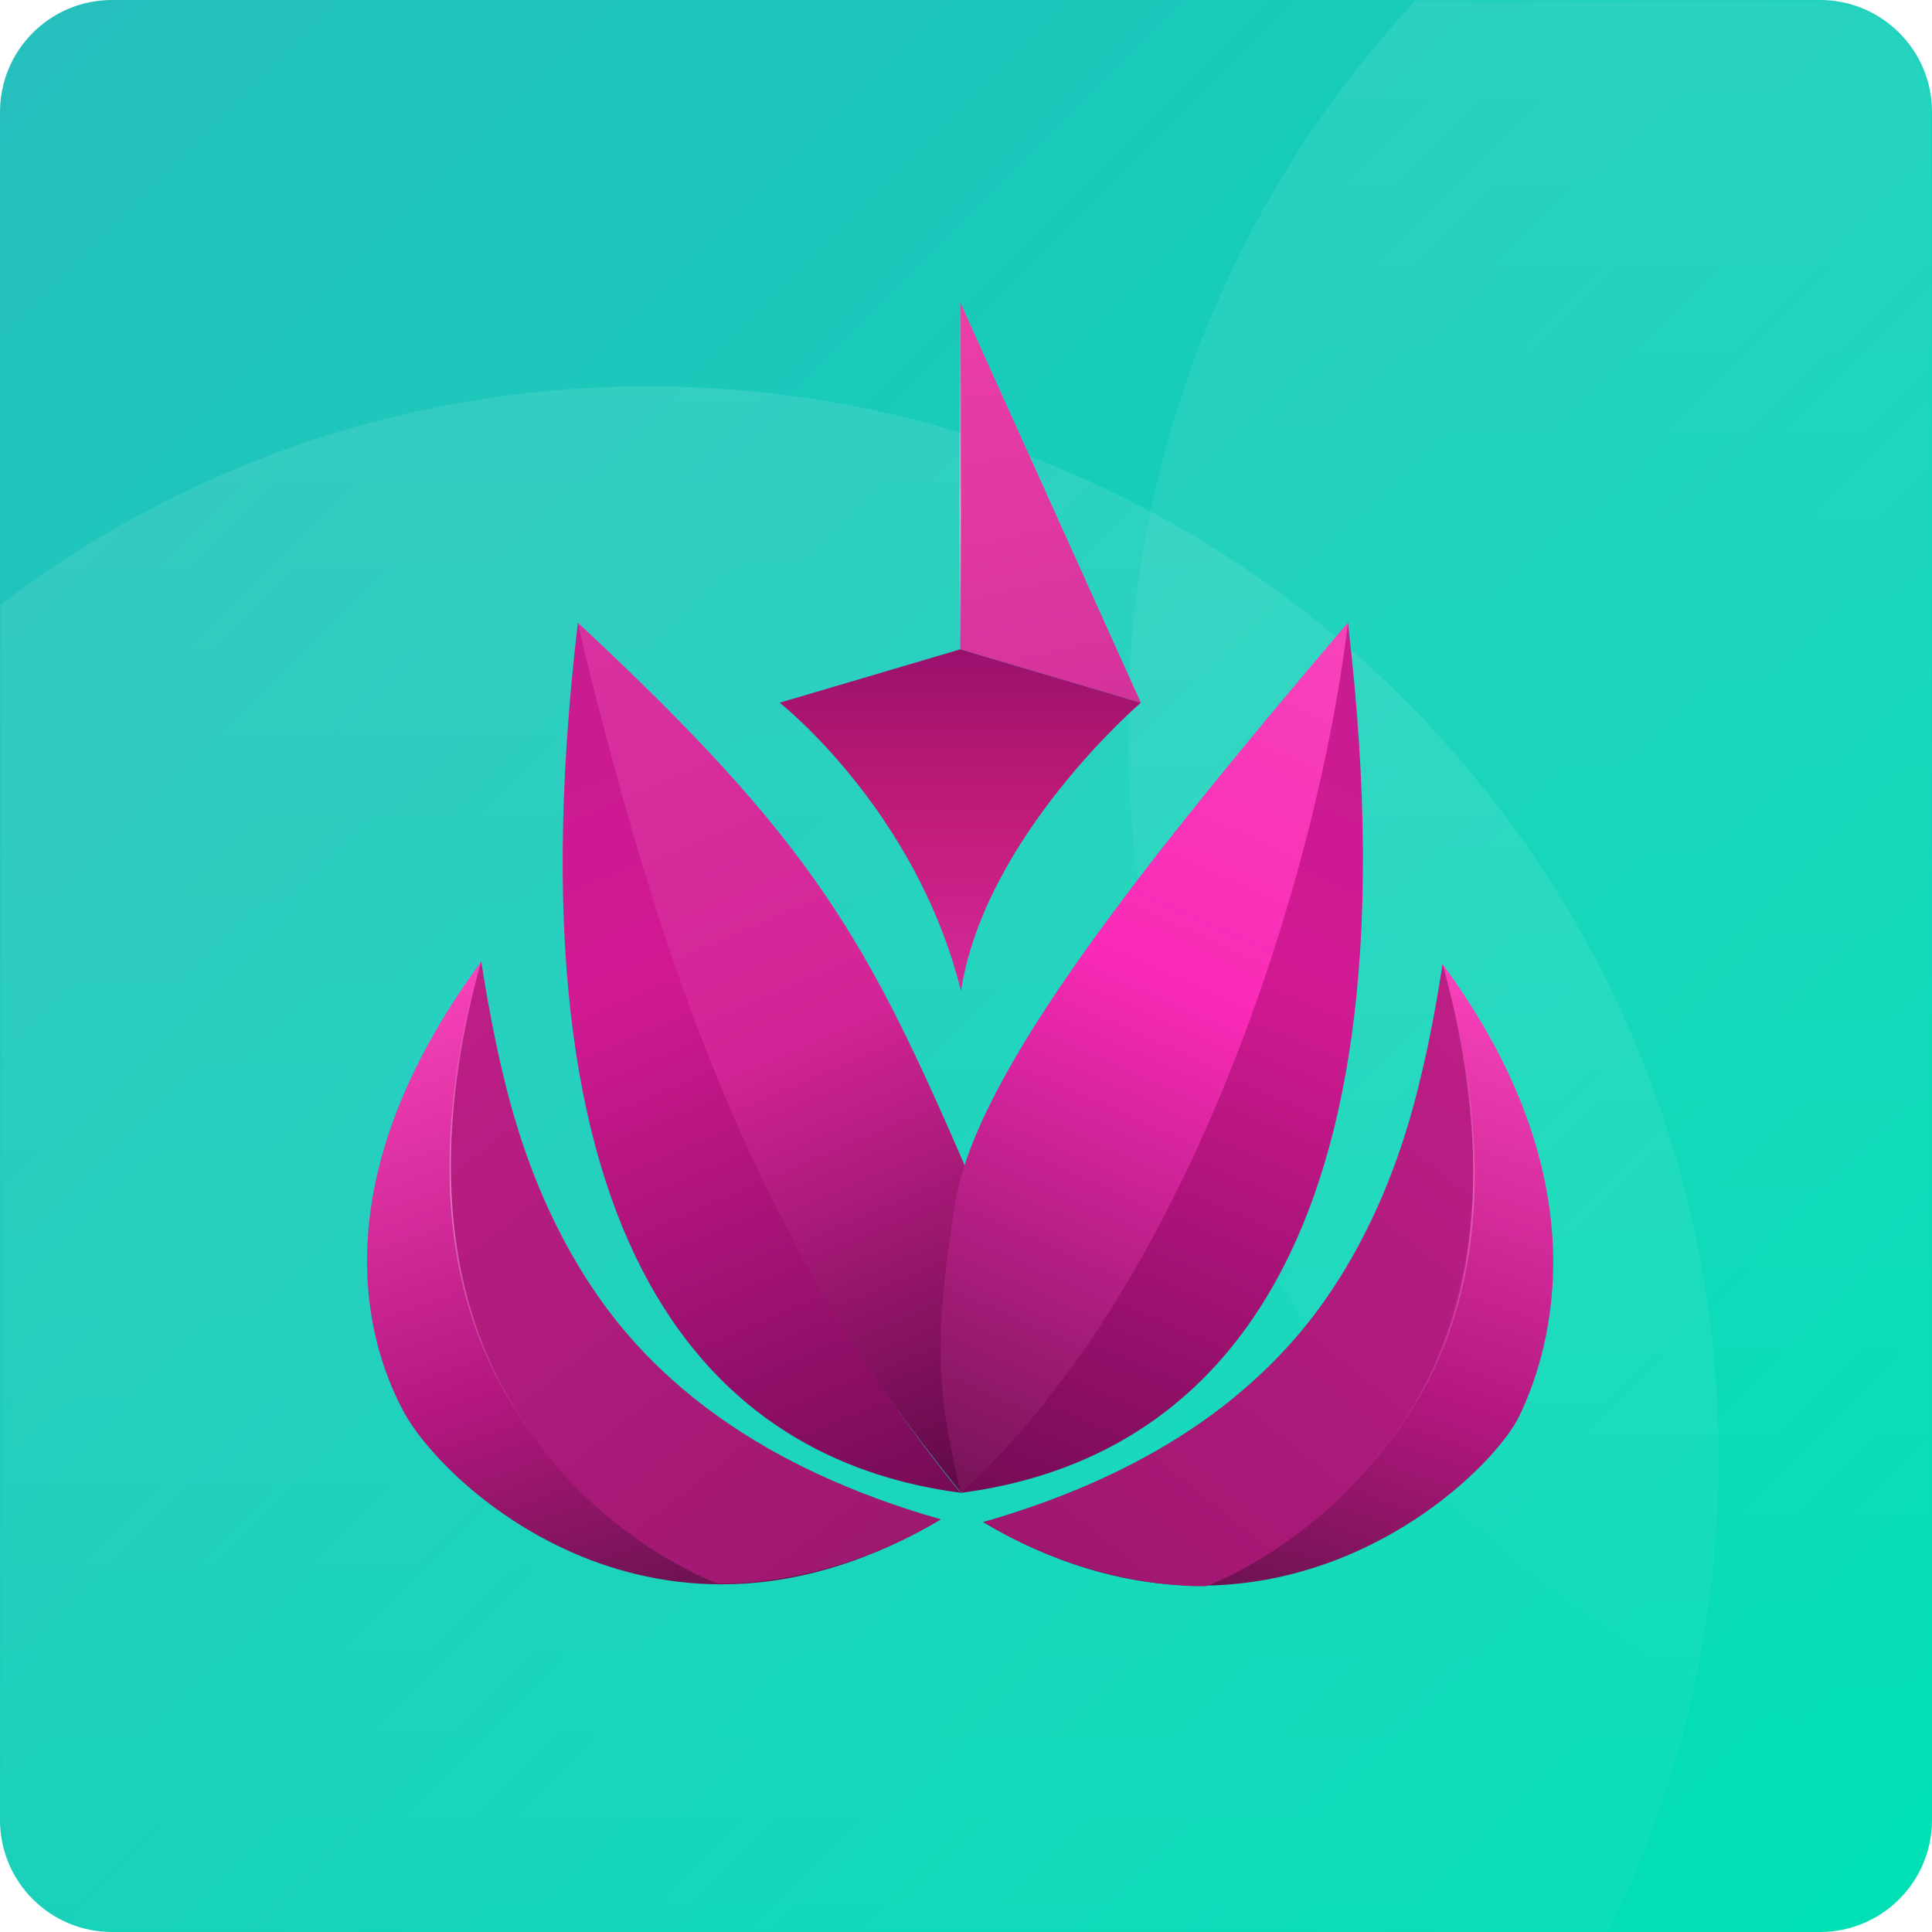 <svg width="345" height="345" viewBox="0 0 345 345" fill="none" xmlns="http://www.w3.org/2000/svg">
<g clip-path="url(#clip0)">
<g filter="url(#filter0_d)">
<path fill-rule="evenodd" clip-rule="evenodd" d="M0 0H261.364V79.038H0V0Z" transform="translate(41.818 260.377)" fill="#404553"/>
</g>
<path fill-rule="evenodd" clip-rule="evenodd" d="M0 20C0 8.954 8.954 0 20 0H325C336.046 0 345 8.954 345 20V325C345 336.046 336.046 345 325 345H20C8.954 345 0 336.046 0 325V20Z" fill="url(#paint0_linear)"/>
<mask id="mask0" mask-type="alpha" maskUnits="userSpaceOnUse" x="0" y="0" width="345" height="345">
<path fill-rule="evenodd" clip-rule="evenodd" d="M0 20C0 8.954 8.954 0 20 0H325C336.046 0 345 8.954 345 20V325C345 336.046 336.046 345 325 345H20C8.954 345 0 336.046 0 325V20Z" fill="white"/>
</mask>
<g mask="url(#mask0)">
<path opacity="0.1" fill-rule="evenodd" clip-rule="evenodd" d="M191.125 382.773C296.68 382.773 382.25 297.087 382.25 191.387C382.25 85.687 296.68 0 191.125 0C85.57 0 0 85.687 0 191.387C0 297.087 85.57 382.773 191.125 382.773Z" transform="translate(-75.373 68.99)" fill="url(#paint1_linear)"/>
<path opacity="0.1" fill-rule="evenodd" clip-rule="evenodd" d="M191.125 382.773C296.68 382.773 382.25 297.087 382.25 191.387C382.25 85.687 296.68 0 191.125 0C85.57 0 0 85.687 0 191.387C0 297.087 85.57 382.773 191.125 382.773Z" transform="translate(201.426 -60.764)" fill="url(#paint2_linear)"/>
</g>
<path d="M32.25 0V61.956L0 71.487L32.25 0Z" transform="translate(139.222 54)" fill="url(#paint3_linear)"/>
<path d="M32.25 0V61.956L0 71.487L32.25 0Z" transform="translate(203.722 54) scale(-1 1)" fill="url(#paint4_linear)"/>
<path d="M0 0H61.956" transform="translate(171.472 115.955) rotate(-90)" stroke="url(#paint5_linear)" stroke-width="0.25"/>
<path d="M32.383 61.002C24.321 28.595 0 9.532 0 9.532L32.25 0L64.5 9.532C64.5 9.532 36.651 33.361 32.383 61.002Z" transform="translate(139.222 115.955)" fill="url(#paint6_linear)"/>
<path d="M24.312 0C40.527 54.462 39.67 74.038 33.736 119.641L3.365 169.979C-5.035 111.241 2.419 70.223 24.312 0Z" transform="matrix(0.893 -0.45 0.513 0.859 81.463 122.123)" fill="url(#paint7_linear)"/>
<path d="M36.929 0C73.575 114.396 38.179 152.834 0 164.595C25.831 116.481 34.441 67.185 36.929 0Z" transform="matrix(-0.986 0.165 0.194 0.981 139.602 105.101)" fill="url(#paint8_linear)"/>
<path d="M37.598 0C74.244 114.396 38.179 152.946 0 164.708C30.527 107.75 39.12 72.67 37.598 0Z" transform="matrix(0.986 0.165 -0.194 0.981 203.631 104.991)" fill="url(#paint9_linear)"/>
<path d="M26.645 0C36.05 55.254 42.438 101.899 33.73 124.399C23.816 150.014 18.211 156.863 6.267 170.306C-9.984 118.281 8.44 41.875 26.645 0Z" transform="matrix(-0.893 -0.45 -0.513 0.859 264.507 123.147)" fill="url(#paint10_linear)"/>
<path d="M6.636 80.542C13.923 93.886 52.08 129.42 102.437 99.605C57.382 87.691 28.452 60.049 20.389 0C-8.066 38.603 -0.652 67.198 6.636 80.542Z" transform="translate(65.542 171.715)" fill="url(#paint11_linear)"/>
<path d="M47.67 111.043C47.67 111.043 67.115 111.996 87.508 99.605C23.008 81.019 11.626 38.603 5.46 0C-19.201 87.214 47.67 111.043 47.67 111.043Z" transform="translate(80.471 171.715)" fill="url(#paint12_linear)"/>
<path d="M0 0.61C41.812 30.223 81.513 32.739 117.569 0" transform="matrix(0.346 0.938 -0.937 0.349 86.202 171.979)" stroke="url(#paint13_linear)" stroke-width="0.25"/>
<path d="M5.992 80.542C11.683 92.457 51.436 129.42 101.793 99.605C56.738 87.691 27.808 60.049 19.745 0C-8.71 38.603 0.301 68.628 5.992 80.542Z" transform="translate(277.36 172.192) scale(-1 1)" fill="url(#paint14_linear)"/>
<path d="M47.67 111.043C47.67 111.043 67.115 111.996 87.508 99.605C23.008 81.019 11.626 38.603 5.46 0C-19.201 87.214 47.67 111.043 47.67 111.043Z" transform="translate(263.075 172.192) scale(-1 1)" fill="url(#paint15_linear)"/>
<path d="M0 23.754C40.472 -5.149 78.703 -10.388 117.4 23.252" transform="matrix(-0.351 0.936 -0.935 -0.354 280 181.088)" stroke="url(#paint16_linear)" stroke-width="0.25"/>
</g>
<defs>
<filter id="filter0_d" x="-0.182" y="220.377" width="345.364" height="163.038" filterUnits="userSpaceOnUse" color-interpolation-filters="sRGB">
<feFlood flood-opacity="0" result="BackgroundImageFix"/>
<feColorMatrix in="SourceAlpha" type="matrix" values="0 0 0 0 0 0 0 0 0 0 0 0 0 0 0 0 0 0 255 0"/>
<feOffset dy="2"/>
<feGaussianBlur stdDeviation="21"/>
<feColorMatrix type="matrix" values="0 0 0 0 0.082 0 0 0 0 0.812 0 0 0 0 0.729 0 0 0 1 0"/>
<feBlend mode="normal" in2="BackgroundImageFix" result="effect1_dropShadow"/>
<feBlend mode="normal" in="SourceGraphic" in2="effect1_dropShadow" result="shape"/>
</filter>
<linearGradient id="paint0_linear" x2="1" gradientUnits="userSpaceOnUse" gradientTransform="scale(487.904) rotate(45)">
<stop stop-color="#26BFBD"/>
<stop offset="1" stop-color="#00E1B5"/>
</linearGradient>
<linearGradient id="paint1_linear" x2="1" gradientUnits="userSpaceOnUse" gradientTransform="translate(191.125) scale(382.249 382.773) rotate(90)">
<stop stop-color="white"/>
<stop offset="1" stop-color="white" stop-opacity="0.01"/>
</linearGradient>
<linearGradient id="paint2_linear" x2="1" gradientUnits="userSpaceOnUse" gradientTransform="translate(191.125) scale(382.249 382.773) rotate(90)">
<stop stop-color="white"/>
<stop offset="1" stop-color="white" stop-opacity="0.01"/>
</linearGradient>
<linearGradient id="paint3_linear" x2="1" gradientUnits="userSpaceOnUse" gradientTransform="matrix(-32.25 71.487 0 0 32.383 -7.48904e-07)">
<stop stop-color="#F547AF"/>
<stop offset="0.602" stop-color="#EE2EA1"/>
<stop offset="1" stop-color="#E22AB5"/>
</linearGradient>
<linearGradient id="paint4_linear" x2="1" gradientUnits="userSpaceOnUse" gradientTransform="matrix(-16.125 72.917 -105.125 -23.475 84.679 11.738)">
<stop stop-color="#ED3EA7"/>
<stop offset="1" stop-color="#D4339B"/>
</linearGradient>
<linearGradient id="paint5_linear" x2="1" gradientUnits="userSpaceOnUse" gradientTransform="matrix(-61.479 10 -582.016 -3938.47 352.487 1959.23)">
<stop stop-color="white" stop-opacity="0"/>
<stop offset="0.63" stop-color="white" stop-opacity="0.46"/>
<stop offset="1" stop-color="white" stop-opacity="0"/>
</linearGradient>
<linearGradient id="paint6_linear" x2="1" gradientUnits="userSpaceOnUse" gradientTransform="translate(76.149) scale(87.531 61.002) rotate(90)">
<stop stop-color="#99116D"/>
<stop offset="0.431" stop-color="#BD1A75"/>
<stop offset="1" stop-color="#D6299B"/>
</linearGradient>
<linearGradient id="paint7_linear" x2="1" gradientUnits="userSpaceOnUse" gradientTransform="matrix(-23.43 170.123 227.001 14.443 -88.185 -6.731)">
<stop stop-color="#D932A0"/>
<stop offset="0.483" stop-color="#D42497"/>
<stop offset="1" stop-color="#5E0945"/>
</linearGradient>
<linearGradient id="paint8_linear" x2="1" gradientUnits="userSpaceOnUse" gradientTransform="matrix(-34.429 164.315 -150.231 -36.319 111.407 18.127)">
<stop stop-color="#C91C91"/>
<stop offset="0.379" stop-color="#D11992"/>
<stop offset="1" stop-color="#750B56"/>
</linearGradient>
<linearGradient id="paint9_linear" x2="1" gradientUnits="userSpaceOnUse" gradientTransform="matrix(-34.429 164.315 -150.231 -36.319 111.731 18.159)">
<stop stop-color="#C91C91"/>
<stop offset="0.379" stop-color="#D11992"/>
<stop offset="1" stop-color="#750B56"/>
</linearGradient>
<linearGradient id="paint10_linear" x2="1" gradientUnits="userSpaceOnUse" gradientTransform="matrix(-20.035 168.866 225.641 9.982 -86.875 -2.658)">
<stop stop-color="#F743BA"/>
<stop offset="0.408" stop-color="#FA2AB7"/>
<stop offset="1" stop-color="#751456"/>
</linearGradient>
<linearGradient id="paint11_linear" x2="1" gradientUnits="userSpaceOnUse" gradientTransform="matrix(39.364 110.567 -73.566 26.448 57.172 -12.747)">
<stop stop-color="#F842BA"/>
<stop offset="0.625" stop-color="#B3177F"/>
<stop offset="1" stop-color="#6E1351"/>
</linearGradient>
<linearGradient id="paint12_linear" x2="1" gradientUnits="userSpaceOnUse" gradientTransform="matrix(78.08 100.559 -82.095 64.368 46.682 -31.707)">
<stop stop-color="#BD1E86"/>
<stop offset="1" stop-color="#9E1870"/>
</linearGradient>
<linearGradient id="paint13_linear" x2="1" gradientUnits="userSpaceOnUse" gradientTransform="matrix(117.9 -1.5 7.443 580.747 -3.721 -289.764)">
<stop stop-color="white" stop-opacity="0"/>
<stop offset="0.304" stop-color="white" stop-opacity="0.36"/>
<stop offset="0.691" stop-color="white" stop-opacity="0"/>
</linearGradient>
<linearGradient id="paint14_linear" x2="1" gradientUnits="userSpaceOnUse" gradientTransform="matrix(39.364 110.567 -73.566 26.448 56.529 -12.747)">
<stop stop-color="#F842BA"/>
<stop offset="0.625" stop-color="#B3177F"/>
<stop offset="1" stop-color="#6E1351"/>
</linearGradient>
<linearGradient id="paint15_linear" x2="1" gradientUnits="userSpaceOnUse" gradientTransform="matrix(74.933 95.316 -77.815 61.775 47.688 -25.168)">
<stop stop-color="#BC1E86"/>
<stop offset="1" stop-color="#9F1770"/>
</linearGradient>
<linearGradient id="paint16_linear" x2="1" gradientUnits="userSpaceOnUse" gradientTransform="matrix(117.568 -0.058 0.286 571.53 0.135 -262.622)">
<stop stop-color="white" stop-opacity="0"/>
<stop offset="0.315" stop-color="white" stop-opacity="0.25"/>
<stop offset="0.768" stop-color="white" stop-opacity="0"/>
</linearGradient>
<clipPath id="clip0">
<rect width="345" height="345" fill="white"/>
</clipPath>
</defs>
</svg>
